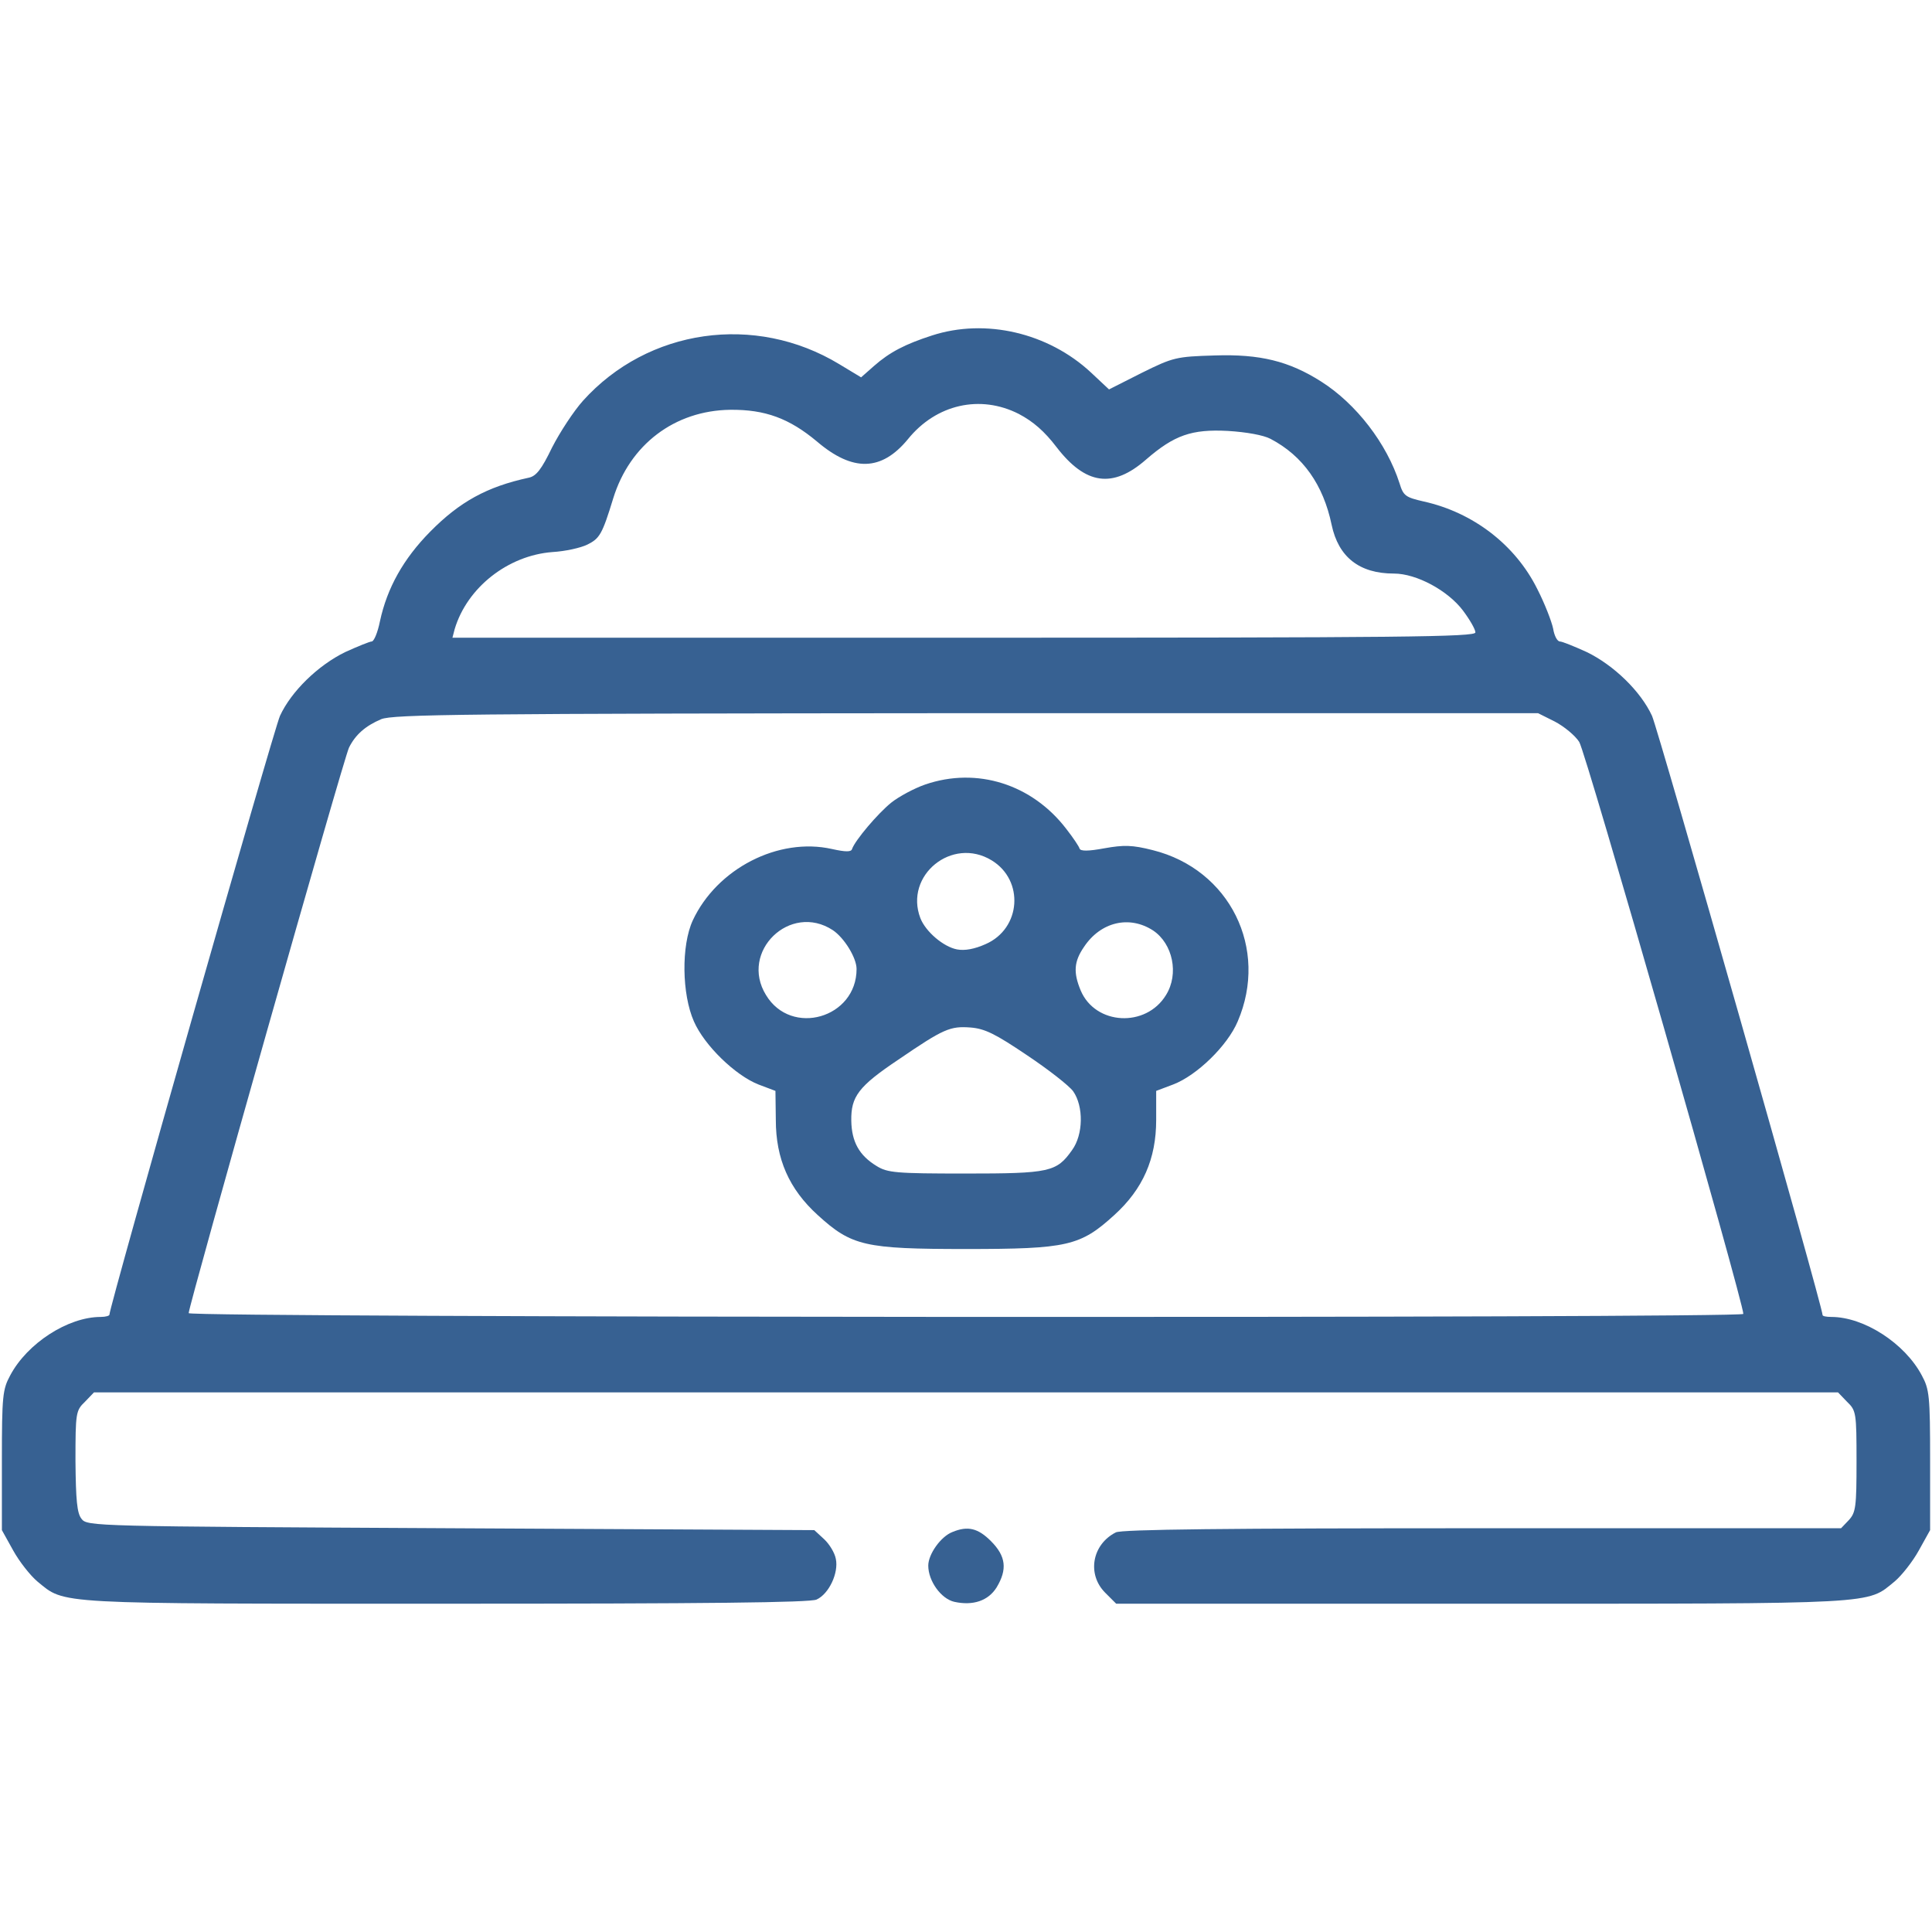 <?xml version="1.0" standalone="no"?>
<!DOCTYPE svg PUBLIC "-//W3C//DTD SVG 20010904//EN"
 "http://www.w3.org/TR/2001/REC-SVG-20010904/DTD/svg10.dtd">
<svg version="1.0" xmlns="http://www.w3.org/2000/svg"
 width="512pt" height="512pt" viewBox="0 0 512 512"
 preserveAspectRatio="xMidYMid meet">

<g transform="translate(0,512) scale(0.1,-0.1)"
fill="#376192" stroke="none">
<path d="M2470 4231 c-71 -23 -112 -44 -154 -81 l-34 -30 -58 35 c-223 135
-507 94 -679 -97 -25 -28 -61 -83 -82 -124 -28 -58 -42 -76 -62 -80 -111 -24
-183 -64 -261 -143 -71 -72 -114 -149 -133 -237 -6 -30 -16 -54 -22 -54 -5 0
-37 -13 -70 -28 -72 -35 -143 -104 -173 -169 -17 -38 -452 -1565 -452 -1587 0
-3 -10 -6 -23 -6 -87 0 -195 -70 -240 -155 -20 -37 -22 -54 -22 -225 l0 -185
30 -54 c16 -29 45 -66 64 -82 75 -61 33 -59 1082 -59 695 0 965 3 983 11 33
15 59 71 51 108 -3 16 -17 39 -31 52 l-26 24 -963 5 c-949 5 -964 5 -979 25
-12 15 -15 50 -16 153 0 128 1 134 25 157 l24 25 2311 0 2311 0 24 -25 c24
-23 25 -29 25 -158 0 -120 -2 -135 -20 -155 l-21 -22 -950 0 c-680 0 -957 -3
-972 -11 -63 -32 -77 -111 -28 -160 l29 -29 969 0 c1062 0 1019 -2 1094 59 19
16 48 53 64 82 l30 54 0 185 c0 171 -2 188 -22 225 -45 85 -153 155 -240 155
-13 0 -23 2 -23 5 0 23 -435 1550 -452 1588 -30 65 -101 134 -173 169 -33 15
-65 28 -71 28 -7 0 -15 15 -18 34 -4 19 -22 66 -42 105 -58 117 -170 203 -301
232 -48 11 -54 15 -64 48 -34 106 -115 211 -208 270 -85 54 -162 73 -282 69
-102 -3 -110 -5 -193 -46 l-87 -44 -48 45 c-113 105 -279 144 -421 98z m230
-208 c38 -20 68 -46 100 -88 77 -100 149 -110 237 -33 75 65 121 81 217 76 49
-3 94 -11 113 -21 86 -45 140 -122 162 -228 18 -85 73 -129 165 -129 60 0 143
-45 183 -98 18 -24 33 -50 33 -58 0 -12 -190 -14 -1356 -14 l-1355 0 6 23 c33
110 141 195 259 204 34 2 75 11 93 20 32 16 39 27 68 122 44 143 163 233 310
235 93 1 157 -23 230 -84 95 -81 171 -79 241 6 75 93 192 119 294 67z m1420
-815 c25 -13 54 -37 65 -54 17 -24 436 -1488 435 -1516 0 -12 -4120 -10 -4120
2 0 20 412 1475 425 1499 17 34 43 57 85 75 31 13 224 15 1550 16 l1516 0 44
-22z"/>
<path d="M2452 3041 c-29 -10 -70 -32 -90 -48 -36 -29 -96 -100 -104 -123 -2
-8 -17 -8 -53 0 -142 32 -305 -52 -369 -189 -31 -67 -29 -196 3 -268 28 -64
110 -143 171 -167 l45 -17 1 -77 c0 -103 35 -183 111 -252 90 -82 124 -90 393
-90 269 0 303 8 393 90 76 69 111 149 111 252 l0 77 45 17 c63 24 144 103 171
167 83 193 -21 403 -225 454 -55 14 -77 14 -128 5 -43 -8 -63 -8 -66 -1 -1 5
-17 29 -35 52 -91 119 -237 165 -374 118z m176 -201 c87 -53 78 -181 -16 -222
-29 -13 -55 -18 -76 -14 -36 7 -83 47 -97 83 -43 113 84 217 189 153z m-421
-185 c30 -20 63 -73 63 -103 0 -130 -173 -180 -240 -69 -71 115 64 246 177
172z m849 -1 c52 -35 69 -115 34 -171 -53 -87 -187 -80 -226 12 -20 48 -18 77
9 116 44 66 120 84 183 43z m-335 -330 c57 -38 112 -81 123 -96 28 -40 27
-115 -3 -156 -41 -58 -59 -62 -283 -62 -184 0 -206 2 -235 20 -46 28 -66 64
-67 120 -1 64 19 91 125 162 120 82 137 89 191 85 38 -3 66 -17 149 -73z"/>
<path d="M2524 1060 c-31 -12 -64 -59 -64 -89 0 -41 34 -88 69 -96 50 -11 90
3 112 38 29 48 25 83 -15 123 -34 34 -61 41 -102 24z"/>
</g>
</svg>
